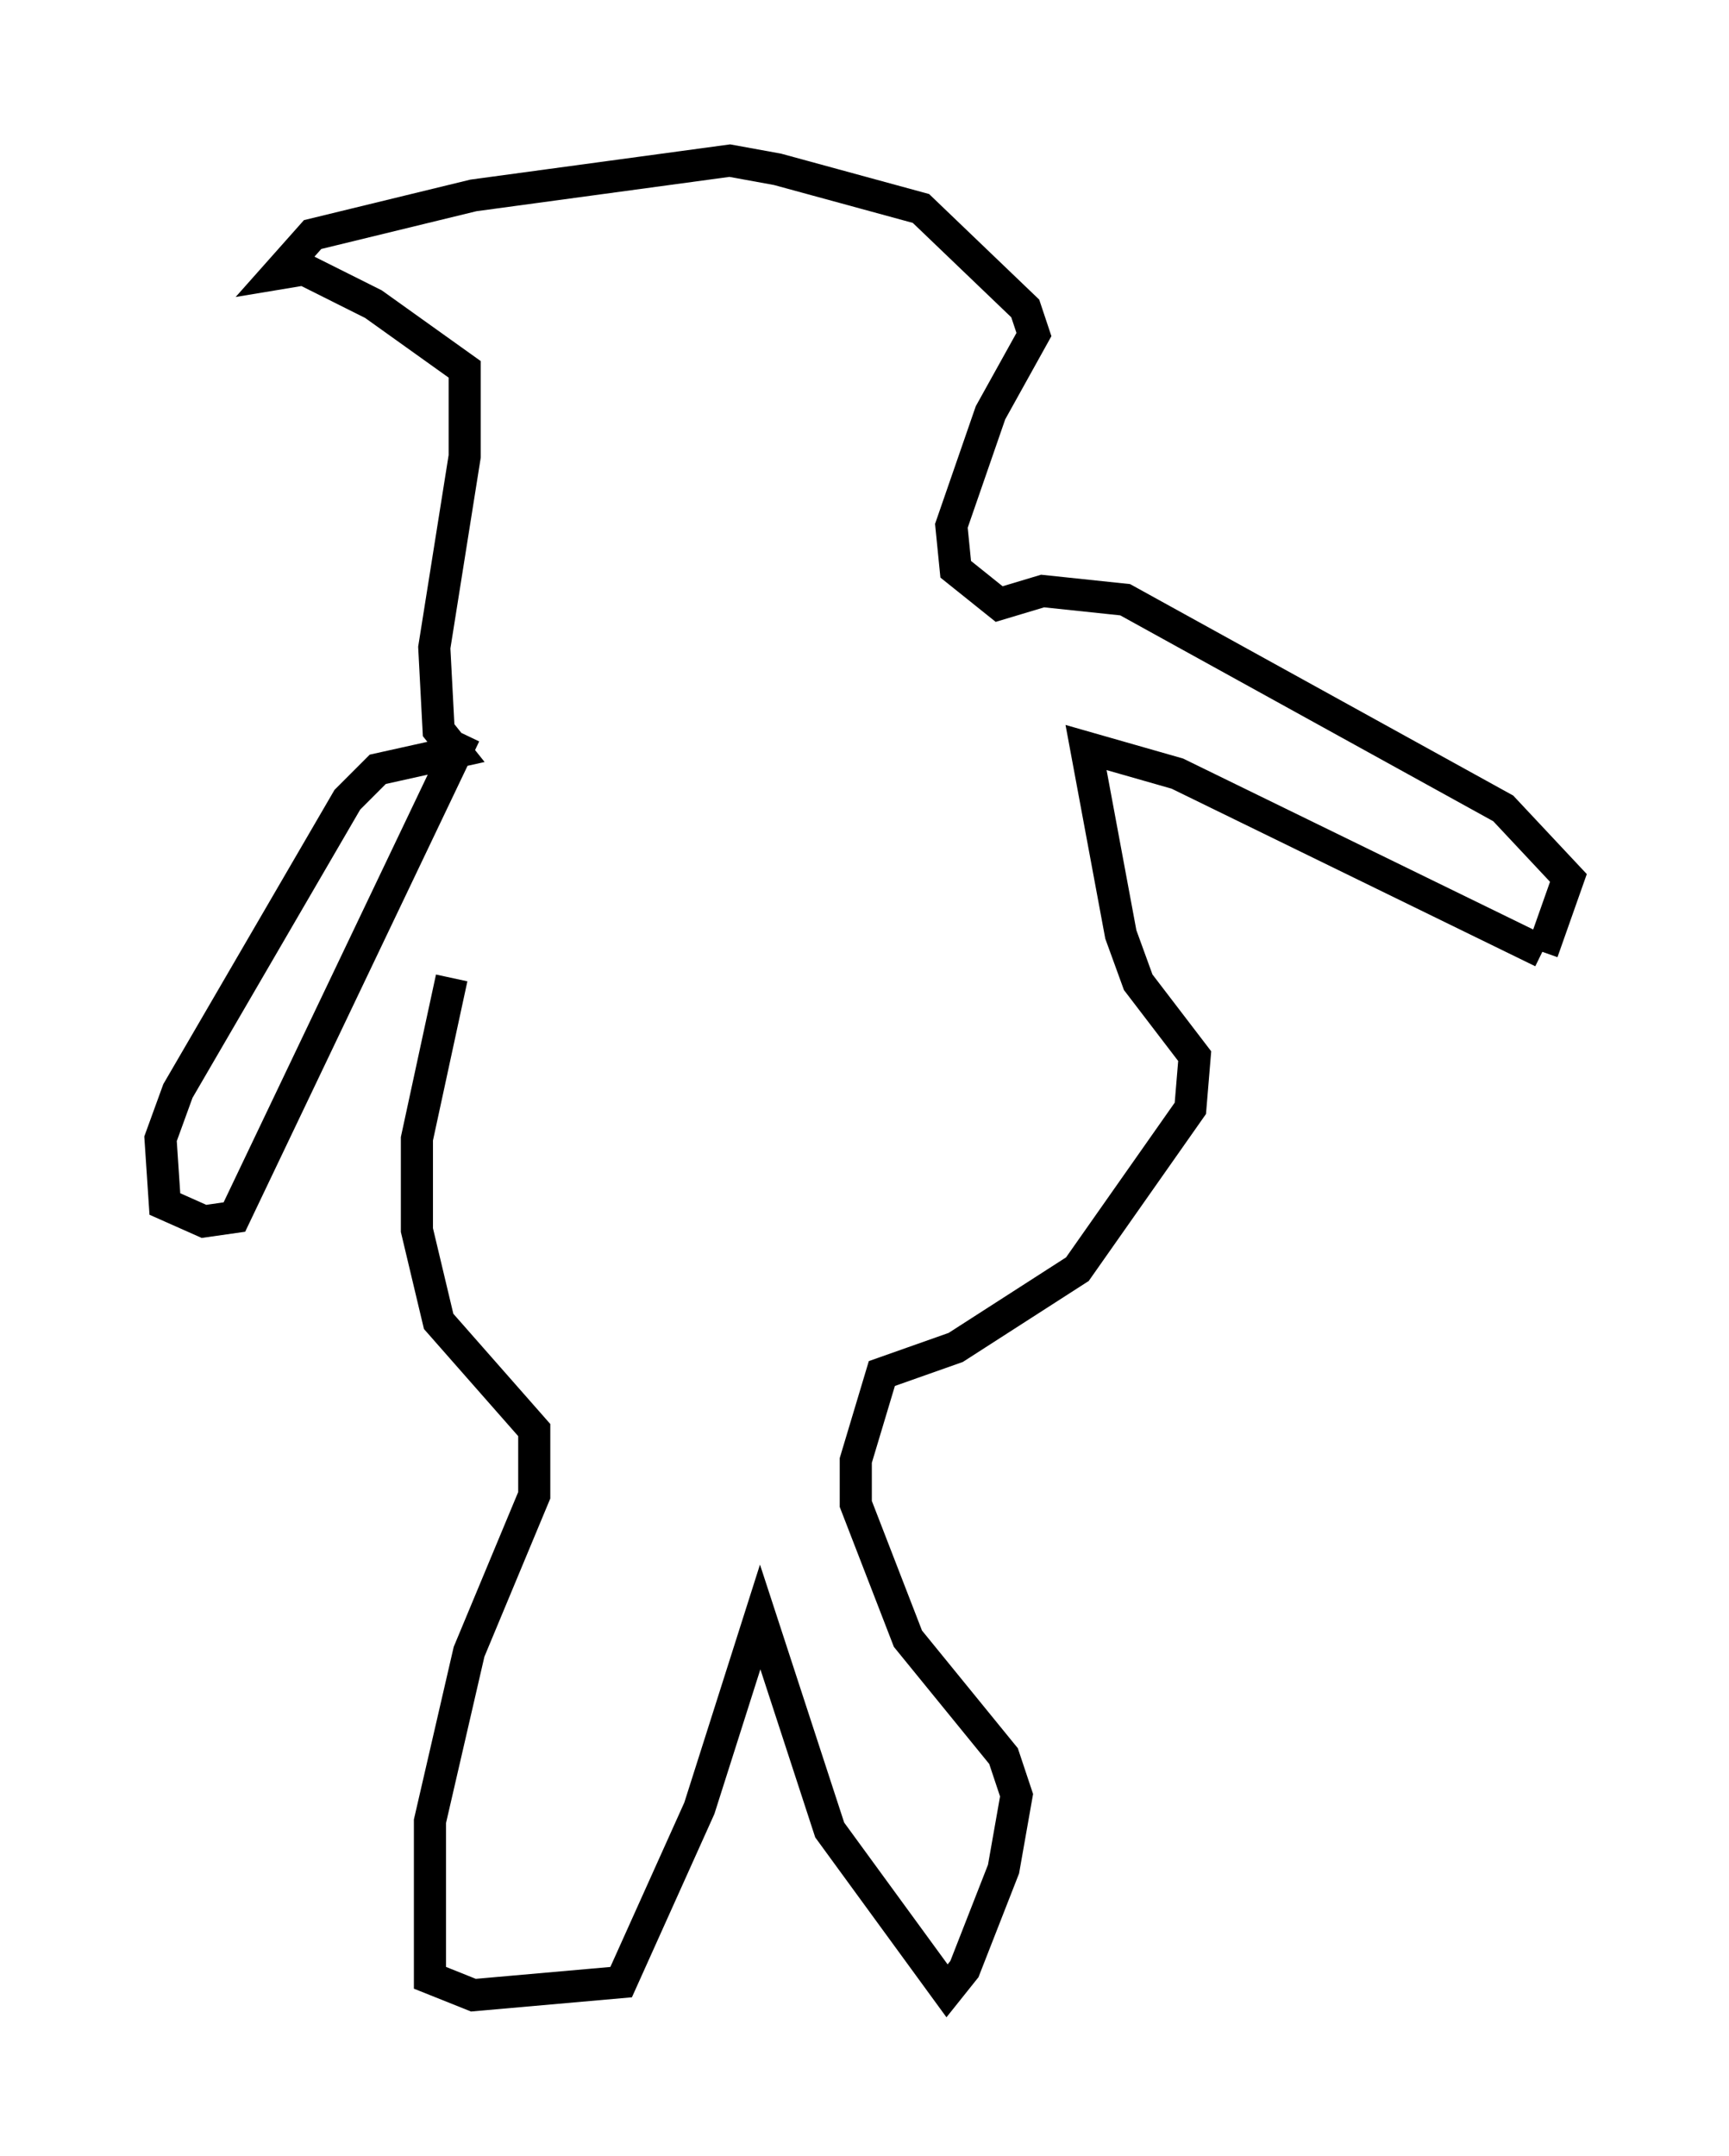 <?xml version="1.0" encoding="utf-8" ?>
<svg baseProfile="full" height="67.104" version="1.1" width="53.843" xmlns="http://www.w3.org/2000/svg" xmlns:ev="http://www.w3.org/2001/xml-events" xmlns:xlink="http://www.w3.org/1999/xlink"><defs /><rect fill="white" height="67.104" width="53.843" x="0" y="0" /><path d="M14.066, 25.433 m0.0, 5.007 l-1.083, 5.007 0.0, 2.842 l0.677, 2.842 2.977, 3.383 l0.0, 2.03 -2.03, 4.871 l-1.218, 5.277 0.0, 4.871 l1.353, 0.541 4.601, -0.406 l2.436, -5.413 1.894, -5.954 l2.165, 6.631 3.654, 5.007 l0.541, -0.677 1.218, -3.112 l0.406, -2.3 -0.406, -1.218 l-2.977, -3.654 -1.624, -4.195 l0.0, -1.353 0.812, -2.706 l2.3, -0.812 3.789, -2.436 l3.518, -5.007 0.135, -1.624 l-1.759, -2.3 -0.541, -1.488 l-1.083, -5.819 2.842, 0.812 l11.367, 5.548 m0.0, 0.0 l0.812, -2.3 -2.03, -2.165 l-11.773, -6.495 -2.571, -0.271 l-1.353, 0.406 -1.353, -1.083 l-0.135, -1.353 1.218, -3.518 l1.353, -2.436 -0.271, -0.812 l-3.248, -3.112 -4.465, -1.218 l-1.488, -0.271 -7.984, 1.083 l-5.007, 1.218 -1.083, 1.218 l0.812, -0.135 2.165, 1.083 l2.842, 2.03 0.0, 2.706 l-0.947, 5.954 0.135, 2.571 l0.541, 0.677 -2.436, 0.541 l-0.947, 0.947 -5.277, 9.066 l-0.541, 1.488 0.135, 2.03 l1.218, 0.541 0.947, -0.135 l7.172, -15.02 " fill="none" stroke="black" stroke-width="1" /></svg>